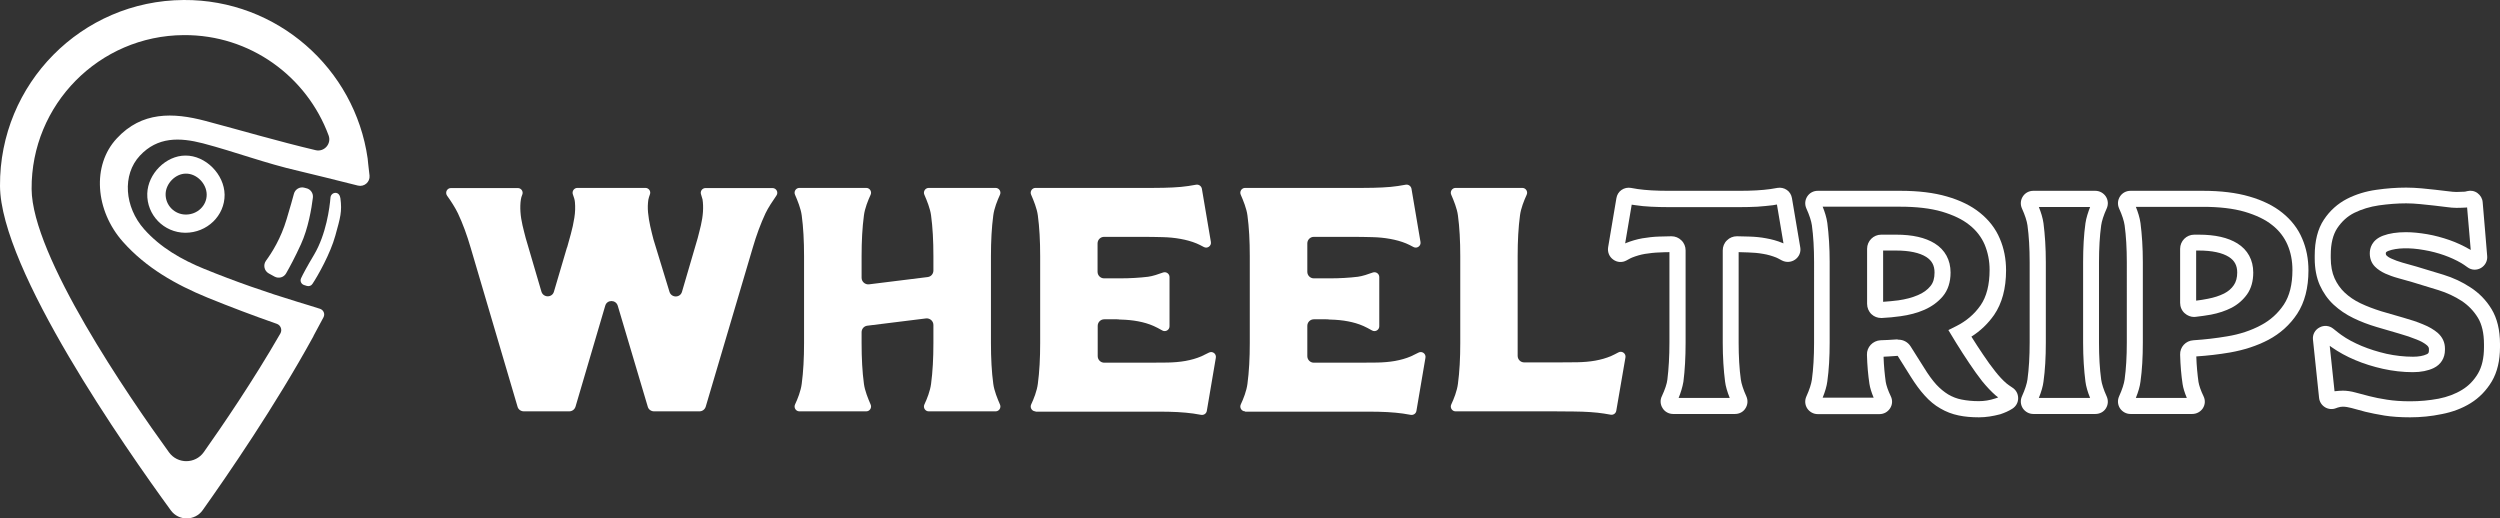 <?xml version="1.0" encoding="utf-8"?>
<!-- Generator: Adobe Illustrator 25.2.1, SVG Export Plug-In . SVG Version: 6.00 Build 0)  -->
<svg version="1.1" id="Capa_1" xmlns="http://www.w3.org/2000/svg" xmlns:xlink="http://www.w3.org/1999/xlink" x="0px" y="0px"
	 viewBox="0 0 171.63 35.59" style="enable-background:new 0 0 171.63 35.59;" xml:space="preserve">
<rect x="0" y="0" width="171.63" height="35.59" fill="#333333" stroke="none"/>
<style type="text/css">
	.st0{fill:#FFFFFF;}
</style>
<g>
	<g>
		<g>
			<g>
				<g>
					<path class="st0" d="M25.24,10.88C24.36,4.7,19.02-0.04,12.61,0C5.6,0.04-0.04,5.75,0,12.76c0.03,5.74,8.63,18.03,11.73,22.28
						c0.54,0.74,1.65,0.73,2.18-0.01c1.67-2.35,4.98-7.15,7.61-11.95l0,0c0,0,0-0.01,0-0.01c0.01-0.02,0.02-0.04,0.03-0.06
						c0,0,0,0,0,0c0.22-0.4,0.44-0.82,0.66-1.23c0.12-0.23,0-0.5-0.24-0.58c-0.46-0.15-1.16-0.36-1.52-0.47
						c-2.17-0.66-4.32-1.41-6.43-2.27c-1.54-0.63-2.99-1.45-4.12-2.72c-1.36-1.53-1.52-3.74-0.3-5.05c1.22-1.31,2.74-1.26,4.33-0.85
						c2.24,0.59,4.27,1.37,6.59,1.9c0.62,0.14,2.81,0.69,4.05,1c0.43,0.11,0.84-0.24,0.8-0.68C25.3,11.5,25.24,10.89,25.24,10.88z
						 M14.1,8.3C11.87,7.71,9.73,7.65,8.02,9.5c-1.72,1.84-1.49,4.95,0.42,7.1c1.59,1.79,3.63,2.94,5.8,3.83
						c1.57,0.64,3.16,1.24,4.76,1.8c0.27,0.09,0.39,0.41,0.25,0.66c-1.87,3.25-3.98,6.34-5.26,8.15c-0.58,0.82-1.8,0.83-2.39,0.01
						c-2.78-3.84-9.4-13.48-9.43-18.07C2.13,7.18,6.81,2.44,12.62,2.41c4.56-0.03,8.45,2.85,9.94,6.89c0.21,0.57-0.3,1.15-0.89,1.01
						C19.13,9.71,16.62,8.97,14.1,8.3z"/>
					<g id="XMLID_14_">
						<g>
							<path class="st0" d="M15.42,13.37c0.01,1.44-1.2,2.61-2.7,2.61c-1.47-0.01-2.65-1.22-2.61-2.69
								c0.04-1.36,1.28-2.61,2.62-2.61C14.11,10.67,15.4,11.96,15.42,13.37z M12.76,14.73c0.8,0,1.44-0.62,1.43-1.38
								c-0.01-0.75-0.69-1.44-1.43-1.43c-0.71,0-1.37,0.67-1.39,1.39C11.35,14.09,11.98,14.73,12.76,14.73z"/>
						</g>
					</g>
					<path class="st0" d="M23.03,13.24c-0.18,0-0.32,0.14-0.34,0.31c-0.06,0.71-0.29,2.52-1.13,3.94c-0.5,0.84-0.76,1.33-0.89,1.61
						c-0.09,0.19,0.01,0.41,0.21,0.47l0.19,0.06c0.14,0.04,0.3-0.01,0.38-0.14c0.37-0.55,1.24-2.1,1.57-3.31
						c0.35-1.26,0.47-1.65,0.35-2.57C23.34,13.41,23.23,13.24,23.03,13.24L23.03,13.24z"/>
					<path class="st0" d="M21.02,12.92c0.3,0.06,0.5,0.35,0.46,0.65c-0.09,0.74-0.32,2.11-0.82,3.2c-0.41,0.9-0.78,1.58-1.02,2
						c-0.16,0.28-0.51,0.37-0.79,0.22l-0.4-0.22c-0.31-0.17-0.4-0.58-0.19-0.87c0.41-0.56,1.03-1.54,1.42-2.86
						c0.26-0.87,0.41-1.4,0.5-1.74c0.08-0.3,0.39-0.49,0.69-0.42L21.02,12.92z"/>
				</g>
			</g>
		</g>
	</g>
	<g>
		<g>
			<path class="st0" d="M45.96,20.03c0.13,0.43,0.74,0.43,0.86,0l1.08-3.69c0.07-0.28,0.15-0.57,0.22-0.88
				c0.07-0.31,0.12-0.61,0.14-0.92c0.02-0.31,0.01-0.59-0.03-0.85c-0.02-0.09-0.06-0.22-0.1-0.34c-0.08-0.22,0.08-0.44,0.31-0.44
				h4.59c0.27,0,0.43,0.3,0.27,0.52c-0.25,0.36-0.57,0.84-0.75,1.22c-0.33,0.71-0.62,1.49-0.87,2.35l-3.23,10.92
				c-0.06,0.19-0.23,0.32-0.43,0.32h-3.12c-0.2,0-0.38-0.13-0.43-0.32l-2.06-6.93c-0.13-0.43-0.74-0.43-0.86,0l-2.04,6.93
				c-0.06,0.19-0.23,0.32-0.43,0.32h-3.12c-0.2,0-0.38-0.13-0.43-0.32L32.31,17c-0.25-0.86-0.54-1.65-0.87-2.35
				c-0.18-0.38-0.49-0.86-0.75-1.22c-0.15-0.22,0-0.52,0.27-0.52h4.59c0.23,0,0.39,0.23,0.31,0.44c-0.05,0.12-0.09,0.25-0.1,0.34
				c-0.04,0.26-0.05,0.55-0.03,0.85c0.02,0.31,0.07,0.61,0.14,0.92c0.07,0.31,0.15,0.6,0.22,0.88l1.08,3.68
				c0.13,0.43,0.74,0.43,0.86,0l0.9-3.05V17c0.07-0.26,0.16-0.58,0.26-0.94c0.1-0.36,0.18-0.73,0.24-1.11
				c0.06-0.37,0.07-0.73,0.04-1.07c-0.01-0.15-0.07-0.35-0.14-0.53c-0.08-0.22,0.08-0.45,0.31-0.45h4.67c0.23,0,0.39,0.23,0.31,0.44
				c-0.05,0.13-0.09,0.27-0.11,0.37c-0.04,0.28-0.05,0.57-0.02,0.88c0.03,0.31,0.08,0.62,0.15,0.94c0.07,0.32,0.15,0.62,0.22,0.9
				L45.96,20.03z"/>
			<path class="st0" d="M59.47,12.9c0.24,0,0.4,0.25,0.3,0.47c-0.18,0.39-0.4,0.94-0.46,1.42c-0.11,0.82-0.16,1.75-0.16,2.8v1.48
				c0,0.27,0.24,0.48,0.51,0.45l4.03-0.5c0.23-0.03,0.39-0.22,0.39-0.45v-0.98c0-1.05-0.05-1.99-0.16-2.8
				c-0.06-0.47-0.29-1.03-0.46-1.42c-0.1-0.22,0.06-0.47,0.3-0.47h4.59c0.24,0,0.4,0.25,0.3,0.47c-0.18,0.39-0.4,0.94-0.46,1.42
				c-0.11,0.82-0.16,1.75-0.16,2.8v5.96c0,1.05,0.05,1.99,0.16,2.8c0.06,0.47,0.29,1.03,0.46,1.42c0.1,0.22-0.06,0.47-0.3,0.47
				h-4.59c-0.24,0-0.4-0.25-0.3-0.47c0.18-0.38,0.4-0.94,0.46-1.42c0.11-0.82,0.16-1.75,0.16-2.8v-1.24c0-0.27-0.24-0.48-0.51-0.45
				l-4.03,0.5c-0.23,0.03-0.39,0.22-0.39,0.45v0.74c0,1.05,0.05,1.99,0.16,2.8c0.06,0.47,0.29,1.03,0.46,1.42
				c0.1,0.22-0.06,0.47-0.3,0.47h-4.59c-0.24,0-0.4-0.25-0.3-0.47c0.18-0.38,0.4-0.94,0.46-1.42c0.11-0.82,0.16-1.75,0.16-2.8v-5.96
				c0-1.05-0.05-1.99-0.16-2.8c-0.06-0.47-0.29-1.03-0.46-1.42c-0.1-0.22,0.06-0.47,0.3-0.47H59.47z"/>
			<path class="st0" d="M71.09,28.24c-0.24,0-0.4-0.25-0.3-0.47c0.18-0.38,0.4-0.94,0.46-1.42c0.11-0.82,0.16-1.75,0.16-2.8v-5.96
				c0-1.05-0.05-1.99-0.16-2.8c-0.06-0.47-0.29-1.03-0.46-1.42c-0.1-0.22,0.06-0.47,0.3-0.47h6.74c0.47,0,0.93,0,1.39,0
				c0.46,0,0.89-0.01,1.29-0.03c0.4-0.02,0.76-0.05,1.07-0.1c0.15-0.02,0.36-0.06,0.54-0.09c0.18-0.03,0.35,0.09,0.39,0.27
				l0.62,3.66c0.05,0.27-0.24,0.48-0.48,0.35c-0.19-0.1-0.38-0.2-0.51-0.25c-0.34-0.14-0.71-0.24-1.1-0.31
				c-0.39-0.07-0.79-0.11-1.22-0.12c-0.42-0.01-0.88-0.02-1.36-0.02h-2.66c-0.25,0-0.45,0.2-0.45,0.45v1.95
				c0,0.25,0.2,0.45,0.45,0.45h1.07c0.72,0,1.37-0.04,1.95-0.11c0.31-0.04,0.72-0.18,1.02-0.29c0.22-0.08,0.45,0.08,0.45,0.31v3.38
				c0,0.25-0.27,0.41-0.49,0.29c-0.22-0.12-0.45-0.25-0.6-0.31c-0.34-0.15-0.69-0.25-1.06-0.32c-0.37-0.07-0.77-0.11-1.18-0.12
				c-0.42-0.01,0.12-0.02-0.37-0.02h-0.78c-0.25,0-0.45,0.2-0.45,0.45v2.08c0,0.25,0.2,0.45,0.45,0.45h2.99c0.48,0,0.93,0,1.36-0.01
				c0.42-0.01,0.83-0.04,1.22-0.11c0.39-0.07,0.75-0.17,1.1-0.32c0.13-0.06,0.32-0.15,0.51-0.25c0.24-0.13,0.53,0.07,0.48,0.35
				l-0.62,3.65c-0.03,0.18-0.2,0.3-0.39,0.27c-0.17-0.03-0.38-0.07-0.54-0.09c-0.31-0.04-0.67-0.08-1.07-0.1
				c-0.4-0.02-0.83-0.03-1.29-0.03c-0.46,0-0.92,0-1.39,0H71.09z"/>
			<path class="st0" d="M85.48,28.24c-0.24,0-0.4-0.25-0.3-0.47c0.18-0.38,0.4-0.94,0.46-1.42c0.11-0.82,0.16-1.75,0.16-2.8v-5.96
				c0-1.05-0.05-1.99-0.16-2.8c-0.06-0.47-0.29-1.03-0.46-1.42c-0.1-0.22,0.06-0.47,0.3-0.47h6.74c0.47,0,0.93,0,1.39,0
				c0.46,0,0.89-0.01,1.29-0.03c0.4-0.02,0.76-0.05,1.07-0.1c0.15-0.02,0.36-0.06,0.54-0.09c0.18-0.03,0.35,0.09,0.39,0.27
				l0.62,3.66c0.05,0.27-0.24,0.48-0.48,0.35c-0.19-0.1-0.38-0.2-0.51-0.25c-0.34-0.14-0.71-0.24-1.1-0.31
				c-0.39-0.07-0.79-0.11-1.22-0.12c-0.42-0.01-0.88-0.02-1.36-0.02H90.2c-0.25,0-0.45,0.2-0.45,0.45v1.95
				c0,0.25,0.2,0.45,0.45,0.45h1.07c0.72,0,1.37-0.04,1.95-0.11c0.31-0.04,0.72-0.18,1.02-0.29c0.22-0.08,0.45,0.08,0.45,0.31v3.38
				c0,0.25-0.27,0.41-0.49,0.29c-0.22-0.12-0.45-0.25-0.6-0.31c-0.34-0.15-0.69-0.25-1.06-0.32c-0.37-0.07-0.77-0.11-1.18-0.12
				c-0.42-0.01,0.12-0.02-0.37-0.02H90.2c-0.25,0-0.45,0.2-0.45,0.45v2.08c0,0.25,0.2,0.45,0.45,0.45h2.99c0.48,0,0.93,0,1.36-0.01
				c0.42-0.01,0.83-0.04,1.22-0.11c0.39-0.07,0.75-0.17,1.1-0.32c0.13-0.06,0.32-0.15,0.51-0.25c0.24-0.13,0.53,0.07,0.48,0.35
				l-0.62,3.65c-0.03,0.18-0.2,0.3-0.39,0.27c-0.17-0.03-0.38-0.07-0.54-0.09c-0.31-0.04-0.67-0.08-1.07-0.1
				c-0.4-0.02-0.83-0.03-1.29-0.03c-0.46,0-0.92,0-1.39,0H85.48z"/>
			<path class="st0" d="M104.51,12.9c0.24,0,0.4,0.25,0.3,0.47c-0.18,0.39-0.4,0.94-0.46,1.42c-0.11,0.82-0.16,1.75-0.16,2.8v6.84
				c0,0.25,0.2,0.45,0.45,0.45h2.27c0.48,0,0.94,0,1.37-0.01c0.43-0.01,0.84-0.04,1.23-0.11c0.39-0.07,0.75-0.17,1.1-0.32
				c0.13-0.06,0.32-0.15,0.5-0.25c0.24-0.13,0.53,0.08,0.48,0.35l-0.63,3.66c-0.03,0.18-0.2,0.3-0.38,0.27
				c-0.16-0.03-0.34-0.06-0.47-0.08c-0.28-0.04-0.59-0.08-0.94-0.1c-0.35-0.02-0.73-0.04-1.13-0.04c-0.4-0.01-0.81-0.01-1.24-0.01
				h-6.87c-0.24,0-0.4-0.25-0.3-0.47c0.18-0.38,0.4-0.94,0.46-1.42c0.11-0.82,0.16-1.75,0.16-2.8v-5.96c0-1.05-0.05-1.99-0.16-2.8
				c-0.06-0.47-0.29-1.03-0.46-1.42c-0.1-0.22,0.06-0.47,0.3-0.47H104.51z"/>
		</g>
		<g>
			<g>
				<g>
					<path class="st0" d="M119.11,28.42h-4.25c-0.29,0-0.57-0.15-0.72-0.4c-0.16-0.25-0.18-0.56-0.05-0.82
						c0.21-0.45,0.35-0.86,0.38-1.15c0.09-0.73,0.14-1.59,0.14-2.53v-6.21c-0.23,0-0.45,0.01-0.66,0.02
						c-0.36,0.01-0.7,0.05-1.02,0.1c-0.3,0.05-0.6,0.14-0.88,0.25c-0.05,0.02-0.16,0.07-0.39,0.2c-0.29,0.16-0.64,0.14-0.91-0.06
						c-0.27-0.19-0.4-0.51-0.35-0.84l0.57-3.38c0.04-0.23,0.16-0.43,0.35-0.56c0.19-0.13,0.42-0.18,0.65-0.14
						c0.15,0.03,0.34,0.06,0.47,0.08c0.28,0.04,0.6,0.07,0.95,0.09c0.36,0.02,0.75,0.03,1.17,0.03h4.85c0.42,0,0.81-0.01,1.17-0.03
						c0.35-0.02,0.68-0.05,0.96-0.09c0.14-0.02,0.33-0.05,0.48-0.08c0.23-0.04,0.46,0.01,0.65,0.14c0.19,0.13,0.31,0.33,0.35,0.56
						l0.57,3.38c0.06,0.33-0.08,0.65-0.35,0.84c-0.27,0.19-0.62,0.21-0.91,0.06c-0.23-0.13-0.35-0.18-0.39-0.2
						c-0.28-0.11-0.58-0.2-0.89-0.25c-0.33-0.06-0.67-0.09-1.03-0.1c-0.21-0.01-0.43-0.01-0.66-0.02v6.21c0,0.95,0.05,1.8,0.15,2.53
						c0.04,0.29,0.17,0.7,0.38,1.16c0.12,0.27,0.1,0.57-0.06,0.82C119.68,28.28,119.41,28.42,119.11,28.42z M115.24,27.32h3.51
						c-0.17-0.42-0.28-0.8-0.32-1.12c-0.1-0.78-0.16-1.68-0.16-2.67v-6.34c0-0.26,0.1-0.51,0.29-0.69c0.18-0.18,0.42-0.28,0.68-0.28
						c0,0,0.01,0,0.01,0c0.28,0,0.56,0.01,0.82,0.02c0.41,0.01,0.81,0.05,1.18,0.12c0.39,0.07,0.76,0.17,1.12,0.32
						c0.02,0.01,0.04,0.02,0.07,0.03l-0.45-2.67c-0.1,0.02-0.2,0.03-0.29,0.05c-0.31,0.04-0.67,0.07-1.05,0.1
						c-0.38,0.02-0.79,0.03-1.23,0.03h-4.85c-0.44,0-0.85-0.01-1.23-0.03c-0.38-0.02-0.73-0.05-1.04-0.1
						c-0.08-0.01-0.18-0.03-0.28-0.04l-0.45,2.66c0.02-0.01,0.05-0.02,0.07-0.03c0.35-0.14,0.72-0.25,1.11-0.32
						c0.37-0.06,0.76-0.11,1.17-0.12c0.26-0.01,0.54-0.02,0.82-0.02c0,0,0.01,0,0.01,0c0.26,0,0.5,0.1,0.68,0.28
						c0.19,0.18,0.29,0.43,0.29,0.69v6.34c0,0.99-0.05,1.89-0.15,2.67l0,0C115.51,26.57,115.38,26.98,115.24,27.32z"/>
				</g>
			</g>
			<g>
				<g>
					<path class="st0" d="M135.86,28.65c-0.51,0-0.98-0.04-1.4-0.13c-0.44-0.09-0.86-0.25-1.25-0.48c-0.39-0.22-0.75-0.52-1.08-0.89
						c-0.32-0.35-0.64-0.79-0.96-1.3l-0.89-1.42c-0.2,0.01-0.4,0.03-0.6,0.04l-0.37,0.02c0.02,0.64,0.08,1.22,0.15,1.73
						c0.04,0.24,0.16,0.6,0.35,0.99c0.13,0.27,0.11,0.57-0.05,0.82c-0.16,0.25-0.43,0.4-0.73,0.4h-4.24c-0.29,0-0.56-0.15-0.72-0.39
						c-0.16-0.25-0.18-0.55-0.06-0.82c0.21-0.46,0.34-0.87,0.38-1.16c0.1-0.73,0.15-1.58,0.15-2.53V18c0-0.95-0.05-1.8-0.15-2.53
						c-0.04-0.29-0.17-0.7-0.38-1.16c-0.12-0.27-0.1-0.57,0.06-0.82c0.16-0.25,0.43-0.39,0.72-0.39h5.7c1.21,0,2.28,0.13,3.17,0.39
						c0.91,0.26,1.68,0.64,2.27,1.12c0.61,0.49,1.07,1.08,1.36,1.77c0.29,0.67,0.43,1.4,0.43,2.18c0,1.25-0.28,2.27-0.82,3.06
						c-0.42,0.6-0.94,1.1-1.56,1.49c0.26,0.42,0.53,0.83,0.8,1.23c0.28,0.42,0.56,0.81,0.84,1.16c0.26,0.33,0.52,0.61,0.78,0.83
						c0.08,0.07,0.22,0.16,0.38,0.27c0.26,0.16,0.41,0.43,0.41,0.74c0,0.3-0.15,0.56-0.4,0.72c-0.25,0.16-0.53,0.28-0.83,0.38
						C136.83,28.57,136.34,28.65,135.86,28.65z M130.34,23.32c0.33,0,0.64,0.17,0.82,0.45l0.94,1.49c0.28,0.46,0.56,0.84,0.83,1.14
						c0.26,0.28,0.54,0.51,0.82,0.68c0.29,0.17,0.6,0.29,0.92,0.35c0.35,0.07,0.74,0.11,1.18,0.11c0.37,0,0.75-0.06,1.11-0.18
						c0.08-0.02,0.15-0.05,0.22-0.08c-0.06-0.05-0.12-0.09-0.17-0.13c-0.31-0.27-0.62-0.6-0.93-0.98c-0.29-0.37-0.59-0.79-0.89-1.24
						c-0.3-0.45-0.6-0.91-0.89-1.38l-0.54-0.89l0.54-0.27c0.68-0.34,1.25-0.82,1.67-1.43c0.41-0.59,0.62-1.41,0.62-2.43
						c0-0.63-0.12-1.21-0.34-1.74c-0.22-0.51-0.57-0.97-1.04-1.34c-0.48-0.39-1.12-0.69-1.89-0.92c-0.79-0.23-1.76-0.34-2.86-0.34
						h-5.33c0.14,0.34,0.27,0.75,0.32,1.12c0.1,0.78,0.16,1.68,0.16,2.67v5.53c0,0.99-0.05,1.89-0.16,2.67
						c-0.04,0.32-0.15,0.7-0.32,1.12h3.5c-0.15-0.36-0.25-0.68-0.29-0.95c-0.09-0.59-0.15-1.26-0.17-1.99
						c-0.02-0.53,0.4-0.97,0.93-1l0.5-0.02c0.21-0.01,0.43-0.02,0.65-0.04C130.29,23.32,130.31,23.32,130.34,23.32z M129.14,21.83
						c-0.24,0-0.48-0.09-0.66-0.26c-0.19-0.18-0.3-0.44-0.3-0.71v-3.78c0-0.53,0.43-0.97,0.97-0.97h1.02c1.13,0,2,0.2,2.65,0.6
						c0.71,0.44,1.09,1.14,1.09,2c0,0.66-0.18,1.21-0.53,1.63c-0.33,0.39-0.75,0.7-1.27,0.93c-0.48,0.21-1.04,0.36-1.64,0.44
						c-0.42,0.06-0.85,0.1-1.27,0.12C129.17,21.83,129.16,21.83,129.14,21.83z M129.28,17.21v3.51c0.35-0.02,0.7-0.06,1.04-0.1
						c0.5-0.07,0.96-0.19,1.35-0.36c0.36-0.15,0.65-0.36,0.86-0.62c0.19-0.23,0.28-0.53,0.28-0.93c0-0.48-0.18-0.82-0.57-1.07
						c-0.46-0.29-1.16-0.44-2.07-0.44H129.28z"/>
				</g>
			</g>
			<g>
				<g>
					<path class="st0" d="M143.85,28.42h-4.26c-0.29,0-0.56-0.15-0.72-0.39c-0.16-0.25-0.18-0.55-0.06-0.82
						c0.21-0.46,0.34-0.87,0.38-1.16c0.1-0.73,0.15-1.58,0.15-2.53V18c0-0.95-0.05-1.8-0.15-2.53c-0.04-0.29-0.17-0.7-0.38-1.16
						c-0.12-0.27-0.1-0.57,0.06-0.82c0.16-0.25,0.43-0.39,0.72-0.39h4.26c0.29,0,0.56,0.15,0.72,0.39c0.16,0.25,0.18,0.55,0.06,0.82
						c-0.21,0.46-0.34,0.87-0.38,1.16c-0.1,0.73-0.15,1.58-0.15,2.53v5.53c0,0.95,0.05,1.8,0.15,2.53c0.04,0.29,0.17,0.7,0.38,1.16
						c0.12,0.27,0.1,0.57-0.06,0.82C144.42,28.28,144.15,28.42,143.85,28.42z M139.97,27.32h3.52c-0.17-0.42-0.28-0.8-0.32-1.12
						c-0.1-0.78-0.16-1.68-0.16-2.67V18c0-0.99,0.05-1.89,0.16-2.67c0.05-0.37,0.19-0.78,0.32-1.12h-3.52
						c0.14,0.34,0.27,0.75,0.32,1.12c0.1,0.78,0.16,1.68,0.16,2.67v5.53c0,0.99-0.05,1.89-0.16,2.67
						C140.25,26.52,140.14,26.9,139.97,27.32z"/>
				</g>
			</g>
			<g>
				<g>
					<path class="st0" d="M150.5,28.42h-4.24c-0.29,0-0.56-0.15-0.72-0.39c-0.16-0.25-0.18-0.55-0.06-0.82
						c0.21-0.46,0.34-0.87,0.38-1.16c0.1-0.73,0.15-1.58,0.15-2.53V18c0-0.95-0.05-1.8-0.15-2.53c-0.04-0.29-0.17-0.7-0.38-1.16
						c-0.12-0.27-0.1-0.57,0.06-0.82c0.16-0.25,0.43-0.39,0.72-0.39h4.99c1.21,0,2.28,0.13,3.17,0.39c0.91,0.26,1.68,0.64,2.27,1.12
						c0.61,0.49,1.07,1.08,1.36,1.77c0.29,0.67,0.43,1.4,0.43,2.18c0,1.2-0.26,2.2-0.77,2.98c-0.5,0.76-1.17,1.36-1.98,1.79
						c-0.78,0.41-1.67,0.7-2.64,0.87c-0.76,0.13-1.54,0.22-2.31,0.27c0.02,0.65,0.08,1.24,0.15,1.75c0.04,0.24,0.16,0.6,0.35,0.99
						c0.13,0.27,0.11,0.57-0.05,0.82C151.07,28.27,150.8,28.42,150.5,28.42z M146.63,27.32h3.5c-0.15-0.36-0.25-0.68-0.29-0.95
						c-0.09-0.59-0.15-1.27-0.17-2.02c-0.02-0.52,0.38-0.96,0.91-0.99c0.77-0.05,1.56-0.14,2.32-0.27c0.86-0.14,1.64-0.4,2.31-0.76
						c0.65-0.34,1.18-0.82,1.58-1.42c0.39-0.59,0.59-1.38,0.59-2.37c0-0.63-0.11-1.21-0.34-1.74c-0.22-0.51-0.57-0.97-1.04-1.34
						c-0.48-0.39-1.12-0.69-1.89-0.92c-0.79-0.23-1.76-0.34-2.86-0.34h-4.62c0.14,0.34,0.27,0.75,0.32,1.12
						c0.1,0.78,0.16,1.68,0.16,2.67v5.53c0,0.99-0.05,1.89-0.16,2.67C146.91,26.52,146.8,26.9,146.63,27.32z M150.63,21.76
						c-0.23,0-0.46-0.09-0.64-0.25c-0.21-0.18-0.32-0.45-0.32-0.72v-3.71c0-0.53,0.43-0.97,0.97-0.97h0.31c1.13,0,2,0.2,2.65,0.6
						c0.71,0.44,1.09,1.14,1.09,2c0,0.59-0.14,1.09-0.42,1.49c-0.27,0.38-0.63,0.7-1.07,0.93c-0.41,0.21-0.89,0.37-1.41,0.47
						c-0.34,0.06-0.69,0.11-1.04,0.15C150.7,21.76,150.67,21.76,150.63,21.76z M150.77,17.21v3.43c0.28-0.03,0.55-0.08,0.81-0.13
						c0.42-0.08,0.79-0.2,1.11-0.36c0.29-0.15,0.51-0.34,0.67-0.58c0.15-0.22,0.23-0.51,0.23-0.86c0-0.48-0.18-0.82-0.57-1.07
						c-0.46-0.29-1.16-0.44-2.07-0.44H150.77z"/>
				</g>
			</g>
			<g>
				<g>
					<path class="st0" d="M165.45,28.65c-0.66,0-1.25-0.04-1.75-0.12c-0.49-0.08-0.93-0.17-1.31-0.26c-0.37-0.1-0.69-0.18-0.96-0.26
						c-0.22-0.06-0.42-0.09-0.59-0.09c-0.11,0-0.22,0.02-0.35,0.06c-0.03,0.01-0.07,0.02-0.11,0.04c-0.25,0.1-0.53,0.08-0.76-0.06
						c-0.23-0.14-0.38-0.37-0.41-0.64l-0.42-4c-0.04-0.35,0.14-0.68,0.45-0.84c0.31-0.17,0.68-0.13,0.95,0.09
						c0.22,0.18,0.4,0.32,0.54,0.42l0,0c0.4,0.29,0.88,0.54,1.4,0.76c0.53,0.22,1.1,0.4,1.71,0.54c0.6,0.13,1.21,0.2,1.82,0.2
						c0.39,0,0.71-0.06,0.94-0.17c0.11-0.05,0.15-0.1,0.15-0.26v-0.1c0-0.07-0.02-0.15-0.13-0.25c-0.16-0.14-0.4-0.28-0.71-0.4
						c-0.34-0.14-0.75-0.28-1.21-0.41c-0.48-0.14-1-0.29-1.54-0.45c-0.57-0.17-1.1-0.37-1.59-0.61c-0.52-0.25-0.97-0.56-1.36-0.92
						c-0.4-0.37-0.72-0.83-0.95-1.34c-0.23-0.52-0.35-1.14-0.35-1.84v-0.2c0-1,0.21-1.83,0.63-2.46c0.41-0.62,0.95-1.1,1.59-1.43
						c0.61-0.31,1.29-0.52,2.02-0.62c0.69-0.1,1.38-0.15,2.04-0.15c0.34,0,0.69,0.02,1.05,0.05c0.34,0.03,0.66,0.07,0.97,0.1
						c0.31,0.03,0.59,0.07,0.85,0.1c0.23,0.03,0.43,0.05,0.58,0.05c0.19,0,0.38-0.01,0.56-0.02c0,0,0.05,0,0.19-0.04
						c0.24-0.06,0.5-0.01,0.7,0.14c0.2,0.15,0.33,0.37,0.35,0.62c0.06,0.67,0.11,1.34,0.17,2.01l0.14,1.69
						c0.03,0.34-0.14,0.65-0.43,0.82c-0.3,0.17-0.65,0.15-0.92-0.05c-0.17-0.13-0.32-0.22-0.43-0.29c-0.36-0.21-0.76-0.39-1.18-0.54
						c-0.43-0.15-0.88-0.27-1.35-0.35c-1.04-0.19-1.92-0.15-2.46,0.05c-0.19,0.07-0.19,0.13-0.19,0.17c0,0.1,0.03,0.12,0.04,0.14
						c0.09,0.09,0.21,0.17,0.38,0.24c0.2,0.09,0.44,0.18,0.72,0.26c0.3,0.09,0.62,0.18,0.96,0.27c0.61,0.18,1.22,0.37,1.85,0.56
						c0.68,0.21,1.3,0.5,1.86,0.87c0.59,0.38,1.08,0.88,1.45,1.49c0.38,0.63,0.58,1.43,0.58,2.4v0.2c0,0.94-0.19,1.73-0.56,2.36
						c-0.37,0.62-0.86,1.13-1.46,1.5c-0.58,0.36-1.25,0.61-1.98,0.75C166.91,28.58,166.19,28.65,165.45,28.65z M160.84,26.82
						c0.26,0,0.56,0.04,0.88,0.13c0.27,0.07,0.59,0.16,0.95,0.25c0.35,0.09,0.75,0.17,1.21,0.24c0.44,0.07,0.98,0.11,1.58,0.11
						c0.67,0,1.32-0.06,1.96-0.18c0.6-0.12,1.14-0.32,1.61-0.61c0.46-0.28,0.81-0.65,1.09-1.12c0.27-0.46,0.41-1.07,0.41-1.8v-0.2
						c0-0.76-0.14-1.37-0.42-1.83c-0.29-0.47-0.66-0.85-1.11-1.15c-0.48-0.31-1.01-0.56-1.59-0.74c-0.63-0.19-1.24-0.38-1.83-0.56
						c-0.33-0.09-0.66-0.18-0.96-0.27c-0.33-0.09-0.62-0.2-0.87-0.31c-0.28-0.13-0.52-0.29-0.7-0.47c-0.24-0.24-0.36-0.55-0.36-0.92
						c0-0.33,0.12-0.91,0.91-1.21c0.43-0.16,0.95-0.24,1.57-0.24c0.45,0,0.94,0.05,1.47,0.14c0.52,0.09,1.03,0.23,1.52,0.4
						c0.49,0.17,0.95,0.39,1.37,0.63c0.03,0.02,0.06,0.03,0.09,0.05l-0.1-1.18c-0.05-0.58-0.1-1.16-0.15-1.74
						c-0.03,0-0.06,0.01-0.09,0.01c-0.21,0.01-0.42,0.02-0.64,0.02c-0.2,0-0.44-0.02-0.72-0.06c-0.25-0.03-0.53-0.07-0.83-0.1
						c-0.3-0.03-0.62-0.07-0.96-0.1c-0.32-0.03-0.64-0.05-0.94-0.05c-0.61,0-1.24,0.05-1.88,0.14c-0.61,0.09-1.17,0.26-1.68,0.51
						c-0.48,0.24-0.86,0.59-1.17,1.05c-0.3,0.45-0.45,1.07-0.45,1.85v0.2c0,0.54,0.09,1.01,0.26,1.39c0.17,0.38,0.41,0.72,0.7,0.99
						c0.3,0.28,0.66,0.53,1.08,0.73c0.44,0.21,0.92,0.39,1.43,0.55c0.54,0.16,1.05,0.31,1.52,0.44c0.5,0.14,0.95,0.29,1.33,0.45
						c0.43,0.17,0.76,0.37,1.02,0.59c0.33,0.29,0.5,0.66,0.5,1.07v0.1c0,0.56-0.28,1.01-0.78,1.25c-0.38,0.18-0.86,0.28-1.42,0.28
						c-0.69,0-1.38-0.08-2.06-0.23c-0.67-0.15-1.31-0.35-1.9-0.6c-0.6-0.25-1.14-0.55-1.61-0.88c-0.04-0.03-0.09-0.07-0.14-0.1
						l0.33,3.12C160.47,26.84,160.66,26.82,160.84,26.82z M159.97,26.99C159.97,26.99,159.97,26.99,159.97,26.99
						C159.97,26.99,159.97,26.99,159.97,26.99z"/>
				</g>
			</g>
		</g>
	</g>
</g>
</svg>
